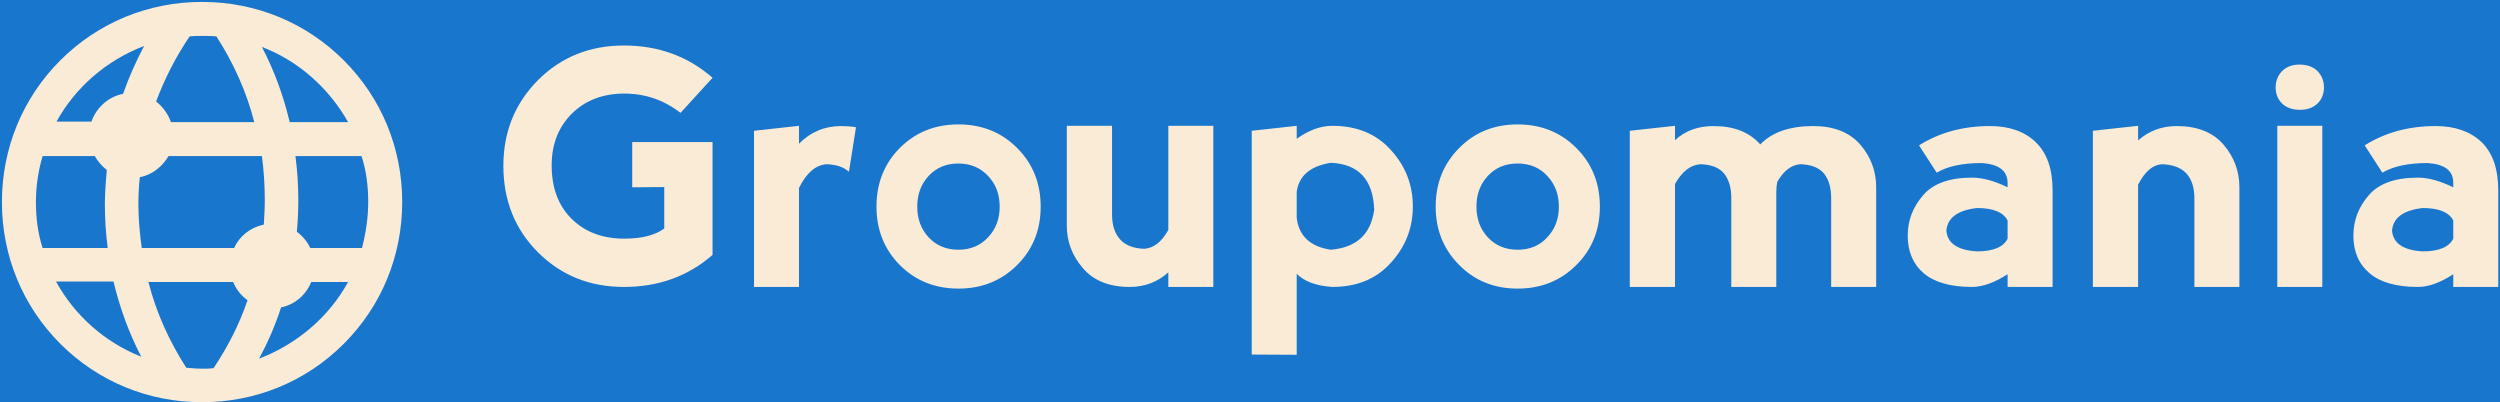 <svg width="485" height="78" viewBox="0 0 485 78" fill="none" xmlns="http://www.w3.org/2000/svg">
<rect x="0" y="0" width="485" height="78" fill="#333333" stroke="none"/>
<g clip-path="url(#clip0)">
<rect width="485" height="78" fill="#1976CD"/>
<path d="M121.052 55.667C114.411 55.667 108.851 53.428 104.373 48.949C99.894 44.471 97.655 38.881 97.655 32.179C97.655 25.598 99.894 20.054 104.373 15.545C108.851 11.067 114.411 8.828 121.052 8.828C127.724 8.828 133.451 10.914 138.234 15.088L132.019 21.897C128.82 19.399 125.165 18.15 121.052 18.15C116.848 18.18 113.451 19.505 110.862 22.125C108.303 24.715 107.023 28.035 107.023 32.087C107.023 36.444 108.318 39.901 110.907 42.461C113.497 45.02 116.894 46.299 121.098 46.299C124.479 46.299 127.069 45.644 128.866 44.334V36.291L122.651 36.337V27.563H138.234V49.452C133.482 53.595 127.754 55.667 121.052 55.667ZM155.005 24.41V27.883C157.259 25.598 159.986 24.456 163.184 24.456C164.19 24.456 165.149 24.532 166.063 24.684L164.692 33.321C163.687 32.407 162.24 31.92 160.351 31.859C158.219 32.011 156.437 33.55 155.005 36.474V55.667H146.277V25.37L155.005 24.41ZM185.942 55.987C181.402 55.987 177.609 54.464 174.563 51.417C171.547 48.371 170.039 44.593 170.039 40.084C170.039 35.545 171.547 31.752 174.563 28.706C177.609 25.659 181.402 24.136 185.942 24.136C190.481 24.136 194.274 25.659 197.32 28.706C200.366 31.752 201.89 35.545 201.89 40.084C201.89 44.623 200.366 48.401 197.32 51.417C194.274 54.464 190.481 55.987 185.942 55.987ZM185.942 48.447C188.287 48.447 190.207 47.639 191.699 46.025C193.192 44.441 193.938 42.461 193.938 40.084C193.938 37.708 193.192 35.728 191.699 34.144C190.207 32.529 188.272 31.722 185.896 31.722C183.55 31.722 181.631 32.529 180.138 34.144C178.676 35.728 177.945 37.708 177.945 40.084C177.945 42.461 178.676 44.441 180.138 46.025C181.631 47.639 183.565 48.447 185.942 48.447ZM226.657 44.608V24.41H235.386V55.667H226.657V52.834C224.555 54.722 222.057 55.667 219.163 55.667C215.203 55.667 212.187 54.464 210.115 52.057C208.013 49.65 206.962 46.893 206.962 43.786V24.41H215.736V41.592C215.736 43.664 216.254 45.279 217.29 46.436C218.325 47.594 219.894 48.203 221.996 48.264C223.824 48.142 225.378 46.923 226.657 44.608ZM251.562 68.828L242.834 68.782V25.37L251.562 24.41V26.924C253.908 25.248 256.208 24.41 258.462 24.41C263.245 24.41 267.038 25.979 269.841 29.117C272.674 32.224 274.091 35.865 274.091 40.038C274.091 44.212 272.674 47.853 269.841 50.96C267.038 54.098 263.245 55.667 258.462 55.667C255.325 55.454 253.025 54.601 251.562 53.108V68.828ZM251.562 37.205V42.278C251.989 45.781 254.182 47.837 258.143 48.447C263.139 48.051 265.957 45.461 266.596 40.678C266.383 34.829 263.565 31.798 258.143 31.585C254.182 32.224 251.989 34.098 251.562 37.205ZM294.426 55.987C289.887 55.987 286.109 54.464 283.093 51.417C280.047 48.371 278.523 44.593 278.523 40.084C278.523 35.545 280.047 31.752 283.093 28.706C286.109 25.659 289.887 24.136 294.426 24.136C298.965 24.136 302.758 25.659 305.804 28.706C308.851 31.752 310.374 35.545 310.374 40.084C310.374 44.623 308.851 48.401 305.804 51.417C302.758 54.464 298.965 55.987 294.426 55.987ZM294.426 48.447C296.802 48.447 298.721 47.639 300.184 46.025C301.676 44.441 302.423 42.461 302.423 40.084C302.423 37.708 301.676 35.728 300.184 34.144C298.721 32.529 296.787 31.722 294.38 31.722C292.034 31.722 290.115 32.529 288.622 34.144C287.16 35.728 286.429 37.708 286.429 40.084C286.429 42.461 287.16 44.441 288.622 46.025C290.115 47.639 292.05 48.447 294.426 48.447ZM324.951 35.697V55.667H316.178V25.37L324.951 24.41V27.198C326.901 25.37 329.399 24.456 332.446 24.456C336.376 24.456 339.392 25.644 341.494 28.02C343.779 25.644 347.206 24.456 351.775 24.456C355.736 24.456 358.767 25.644 360.869 28.02C362.941 30.427 363.977 33.199 363.977 36.337V55.667H355.248V38.485C355.248 36.413 354.776 34.799 353.832 33.641C352.887 32.514 351.364 31.92 349.262 31.859C347.526 31.981 346.033 33.123 344.784 35.286C344.662 35.926 344.601 36.581 344.601 37.251V55.667H335.873V38.485C335.873 36.413 335.401 34.799 334.456 33.641C333.512 32.514 331.989 31.92 329.887 31.859C327.967 31.981 326.322 33.26 324.951 35.697ZM375.721 33.504L372.293 28.203C376.254 25.705 380.839 24.456 386.048 24.456C389.795 24.456 392.75 25.492 394.913 27.563C397.107 29.665 398.204 32.788 398.204 36.931V55.667H389.475V53.199C386.916 54.844 384.616 55.667 382.575 55.667C378.432 55.667 375.309 54.783 373.207 53.017C371.136 51.249 370.1 48.812 370.1 45.705C370.1 42.78 371.09 40.176 373.07 37.891C375.02 35.606 378.188 34.464 382.575 34.464C384.616 34.464 386.916 35.088 389.475 36.337V35.377C389.414 33.093 387.739 31.844 384.449 31.63C380.702 31.63 377.792 32.255 375.721 33.504ZM389.475 46.299V42.78C388.653 41.166 386.673 40.358 383.535 40.358C379.788 40.785 377.807 42.247 377.594 44.745C377.807 47.213 379.788 48.553 383.535 48.767C386.673 48.767 388.653 47.944 389.475 46.299ZM414.791 35.834V55.667H406.018V25.37L414.791 24.41V27.243C416.894 25.385 419.392 24.456 422.286 24.456C426.246 24.456 429.262 25.644 431.334 28.02C433.405 30.427 434.441 33.199 434.441 36.337V55.667H425.713V38.485C425.713 36.413 425.195 34.799 424.159 33.641C423.093 32.514 421.509 31.92 419.407 31.859C417.609 31.981 416.071 33.306 414.791 35.834ZM450.526 55.667H441.798V24.41H450.526V55.667ZM441.478 16.962C441.478 18.211 441.89 19.247 442.712 20.069C443.565 20.892 444.723 21.303 446.185 21.303C447.617 21.303 448.759 20.892 449.612 20.069C450.435 19.247 450.846 18.211 450.846 16.962C450.846 15.713 450.435 14.662 449.612 13.809C448.759 12.956 447.587 12.529 446.094 12.529C444.692 12.529 443.565 12.956 442.712 13.809C441.89 14.662 441.478 15.713 441.478 16.962ZM462.179 33.504L458.752 28.203C462.712 25.705 467.297 24.456 472.507 24.456C476.254 24.456 479.224 25.492 481.418 27.563C483.581 29.665 484.662 32.788 484.662 36.931V55.667H475.934V53.199C473.405 54.844 471.121 55.667 469.079 55.667C464.906 55.667 461.783 54.783 459.711 53.017C457.609 51.249 456.558 48.812 456.558 45.705C456.558 42.78 457.549 40.176 459.529 37.891C461.478 35.606 464.662 34.464 469.079 34.464C471.09 34.464 473.375 35.088 475.934 36.337V35.377C475.903 33.093 474.243 31.844 470.953 31.63C467.206 31.63 464.281 32.255 462.179 33.504ZM475.934 46.299V42.78C475.111 41.166 473.131 40.358 469.993 40.358C466.246 40.785 464.266 42.247 464.053 44.745C464.266 47.213 466.246 48.553 469.993 48.767C473.131 48.767 475.111 47.944 475.934 46.299Z" fill="#FAEBD7"/>
<path d="M39.2 78.028C49.604 78.028 59.357 74.033 66.695 66.695C74.033 59.357 78.028 49.603 78.028 39.2C78.028 28.796 74.033 19.043 66.695 11.705C59.357 4.367 49.604 0.372 39.2 0.372C28.796 0.372 19.043 4.367 11.705 11.705C4.367 19.043 0.372 28.796 0.372 39.2C0.372 49.603 4.367 59.357 11.705 66.695C19.043 74.033 28.796 78.028 39.2 78.028ZM41.429 71.432C40.686 71.525 39.943 71.525 39.2 71.525C38.178 71.525 37.156 71.432 36.135 71.34C32.791 66.138 30.283 60.564 28.796 54.712H45.238C45.795 56.106 46.817 57.406 48.024 58.242C46.445 62.887 44.216 67.252 41.429 71.432V71.432ZM50.254 69.575C52.019 66.323 53.412 63.072 54.527 59.636C57.221 59.078 59.357 57.22 60.379 54.712H67.531C63.816 61.493 57.592 66.788 50.254 69.575ZM71.433 39.2C71.433 42.265 70.968 45.238 70.225 48.117H60.193C59.636 46.91 58.707 45.795 57.592 44.959C57.778 42.916 57.871 40.872 57.871 38.828C57.871 35.949 57.685 33.069 57.313 30.283H70.132C71.061 33.069 71.433 36.135 71.433 39.2V39.2ZM67.531 23.688H56.199C54.991 18.579 53.226 13.748 50.811 9.104C57.871 11.798 63.816 17.092 67.531 23.688ZM51.368 38.828C51.368 40.407 51.276 41.987 51.183 43.566C48.582 44.123 46.445 45.795 45.424 48.117H27.496C27.124 45.331 26.846 42.451 26.846 39.664C26.846 37.9 26.939 36.135 27.124 34.37C29.54 33.905 31.49 32.326 32.698 30.283H50.811C51.183 33.069 51.368 35.949 51.368 38.828V38.828ZM36.785 7.06C37.621 6.968 38.457 6.968 39.2 6.968C40.129 6.968 41.058 6.968 41.987 7.06C45.331 12.262 47.839 17.835 49.325 23.688H33.162C32.605 22.108 31.583 20.715 30.283 19.693C31.955 15.235 34.091 11.055 36.785 7.06ZM27.96 8.918C26.381 11.891 24.988 15.049 23.873 18.207C20.994 18.764 18.672 20.901 17.743 23.595H10.962C14.584 17 20.622 11.705 27.96 8.918ZM6.968 39.2C6.968 36.135 7.432 33.069 8.268 30.283H18.393C18.95 31.304 19.786 32.233 20.715 32.976C20.529 35.206 20.344 37.435 20.344 39.664C20.344 42.544 20.529 45.331 20.901 48.117H8.268C7.339 45.238 6.968 42.265 6.968 39.2ZM22.016 54.62C23.223 59.636 24.988 64.559 27.403 69.203C20.344 66.416 14.492 61.215 10.869 54.62H22.016Z" fill="#FAEBD7"/>
</g>
<defs>
<clipPath id="clip0">
<rect width="485" height="78" fill="white"/>
</clipPath>
</defs>
</svg>
